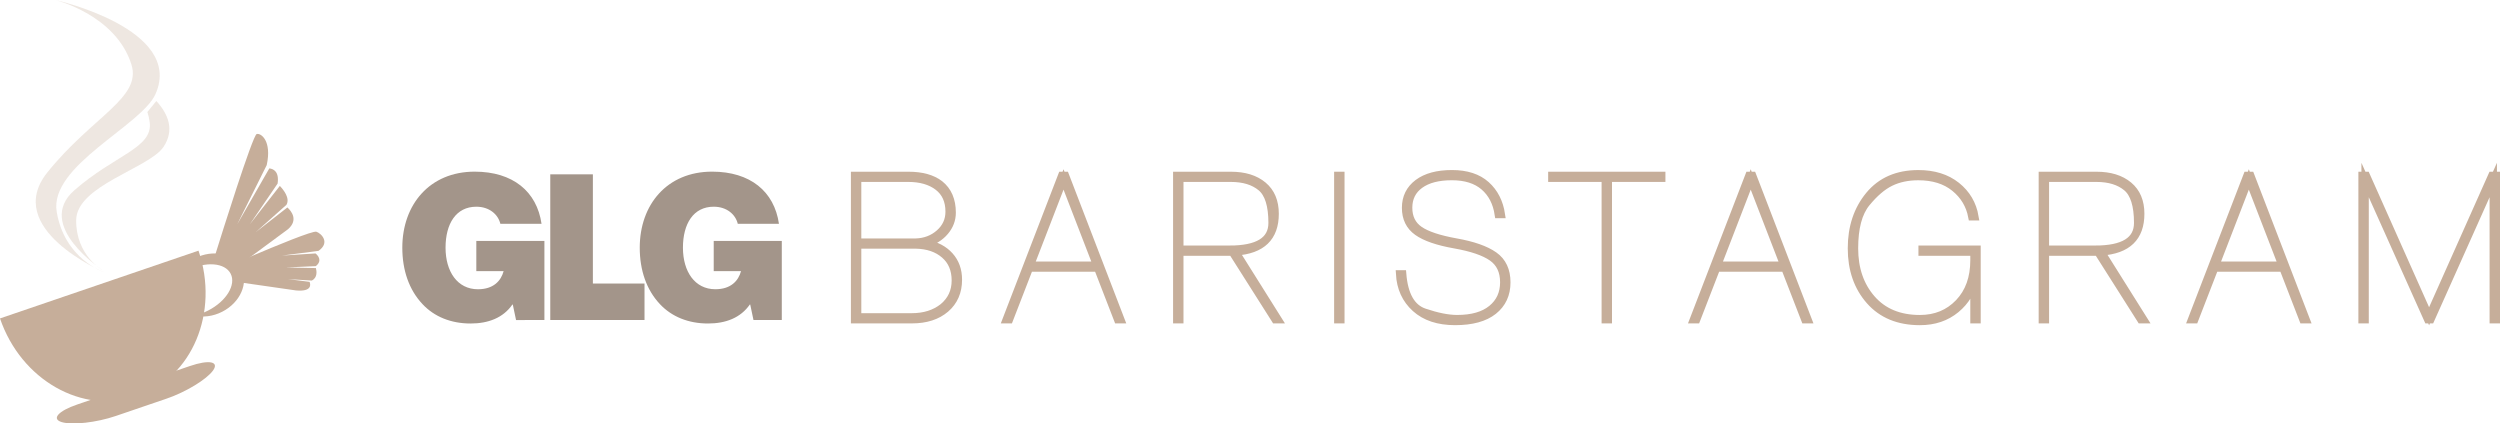 <?xml version="1.0" encoding="utf-8"?>
<!-- Generator: Adobe Illustrator 16.0.4, SVG Export Plug-In . SVG Version: 6.00 Build 0)  -->
<!DOCTYPE svg PUBLIC "-//W3C//DTD SVG 1.1//EN" "http://www.w3.org/Graphics/SVG/1.1/DTD/svg11.dtd">
<svg version="1.1" id="Layer_1" xmlns="http://www.w3.org/2000/svg" xmlns:xlink="http://www.w3.org/1999/xlink" x="0px" y="0px"
	 width="679.91px" height="115.158px" viewBox="0 0 679.91 115.158" enable-background="new 0 0 679.91 115.158"
	 xml:space="preserve">
<g>
	<g>
		<path fill="#A3958A" d="M109.414,67.358c0-11.695,7.433-20.676,19.678-20.676c10.366,0,16.913,5.374,18.185,14.189h-11.197
			c-0.604-2.549-2.989-4.652-6.537-4.652c-5.544,0-8.371,4.652-8.371,11.142c0,6.48,3.209,11.307,8.812,11.307
			c4.216-0.004,6.265-2.276,6.986-4.936h-7.43v-8.209h18.518v21.508l-7.711,0.008l-0.888-4.217l-0.108-0.004
			c-2.49,3.609-6.537,5.163-11.36,5.163c-5.324,0-9.875-1.835-13.083-5.27C111.245,78.825,109.414,73.504,109.414,67.358"/>
		<polygon fill="#A3958A" points="149.652,47.406 161.242,47.406 161.242,77.113 175.284,77.113 175.284,87.031 149.652,87.035 		
			"/>
		<path fill="#A3958A" d="M204.034,82.822h-0.11c-2.497,3.605-6.538,5.159-11.369,5.159c-5.317,0-9.861-1.835-13.081-5.27
			c-3.657-3.887-5.483-9.208-5.485-15.351c0-11.698,7.423-20.679,19.674-20.679c10.37,0,16.91,5.374,18.184,14.189h-11.196
			c-0.612-2.549-2.992-4.652-6.544-4.652c-5.541,0-8.369,4.652-8.371,11.142c0.002,6.477,3.219,11.307,8.812,11.303
			c4.217,0,6.265-2.272,6.99-4.932h-7.432v-8.205l18.515-0.004v21.508h-7.701L204.034,82.822z"/>
	</g>
</g>
<g>
	<path fill="#C6AE9A" stroke="#C6AE9A" stroke-width="2" stroke-miterlimit="10" d="M258.957,57.833
		c0,1.893-0.642,3.601-1.924,5.127c-1.283,1.525-2.992,2.601-5.126,3.225c2.716,0.52,4.853,1.647,6.407,3.384
		c1.555,1.736,2.333,3.902,2.333,6.498c0,3.307-1.153,5.952-3.458,7.936c-2.306,1.967-5.362,2.949-9.169,2.949h-15.604v-39.25h14.68
		c3.614,0,6.45,0.786,8.508,2.359C257.838,51.829,258.957,54.421,258.957,57.833z M233.246,65.852h15.765
		c2.538-0.071,4.691-0.891,6.461-2.459s2.654-3.51,2.654-5.826c0-2.958-1.019-5.212-3.056-6.763
		c-2.038-1.55-4.719-2.325-8.043-2.325h-13.781V65.852z M233.246,66.629v19.545h14.719c3.414,0,6.247-0.894,8.499-2.682
		c2.234-1.858,3.351-4.263,3.351-7.212c0-2.948-0.983-5.276-2.949-6.983c-1.967-1.707-4.549-2.596-7.749-2.668H233.246z"/>
	<path fill="#C6AE9A" stroke="#C6AE9A" stroke-width="2" stroke-miterlimit="10" d="M298.518,72.902h-18.553l-5.442,14.049h-0.885
		l15.121-39.25h0.992l15.094,39.25h-0.885L298.518,72.902z M280.233,72.125h18.017l-9.008-23.324L280.233,72.125z"/>
	<path fill="#C6AE9A" stroke="#C6AE9A" stroke-width="2" stroke-miterlimit="10" d="M346.792,58.144
		c0,6.426-3.575,9.881-10.724,10.362l11.582,18.445h-0.858L335.129,68.56h-14.263v18.392h-0.831v-39.25h14.719
		c3.7,0,6.631,0.904,8.794,2.712C345.71,52.221,346.792,54.798,346.792,58.144z M334.379,67.782c7.721,0,11.582-2.383,11.582-7.148
		s-1.005-7.982-3.016-9.651s-4.741-2.504-8.19-2.504h-13.888v19.304H334.379z"/>
	<path fill="#C6AE9A" stroke="#C6AE9A" stroke-width="2" stroke-miterlimit="10" d="M364.664,86.951h-0.831v-39.25h0.831V86.951z"/>
	<path fill="#C6AE9A" stroke="#C6AE9A" stroke-width="2" stroke-miterlimit="10" d="M396.289,86.656
		c4.057,0,7.186-0.897,9.383-2.691c2.199-1.795,3.299-4.192,3.299-7.192s-1.064-5.245-3.191-6.736s-5.514-2.647-10.16-3.469
		c-4.648-0.821-8.035-1.99-10.162-3.509c-2.127-1.518-3.19-3.697-3.19-6.538s1.113-5.097,3.338-6.769
		c2.225-1.671,5.322-2.507,9.29-2.507c3.958,0,7.061,1.011,9.309,3.03s3.621,4.709,4.123,8.069h-0.83
		c-0.482-3.217-1.789-5.741-3.915-7.574c-2.127-1.831-5.04-2.748-8.739-2.748c-3.701,0-6.582,0.751-8.647,2.253
		c-2.064,1.501-3.097,3.574-3.097,6.219s0.983,4.649,2.949,6.016s5.273,2.469,9.919,3.308c4.647,0.822,8.115,2.04,10.402,3.656
		s3.432,4.059,3.432,7.326s-1.201,5.856-3.605,7.768s-5.895,2.866-10.469,2.866c-4.559,0-8.16-1.193-10.805-3.579
		c-2.646-2.386-4.075-5.51-4.29-9.37h0.831c0.464,5.761,2.439,9.229,5.925,10.406C390.873,86.068,393.84,86.656,396.289,86.656z"/>
	<path fill="#C6AE9A" stroke="#C6AE9A" stroke-width="2" stroke-miterlimit="10" d="M436.574,86.951V48.479h-14.531v-0.777h29.893
		v0.777h-14.531v38.473H436.574z"/>
	<path fill="#C6AE9A" stroke="#C6AE9A" stroke-width="2" stroke-miterlimit="10" d="M485.41,72.902h-18.553l-5.441,14.049h-0.885
		l15.121-39.25h0.992l15.094,39.25h-0.885L485.41,72.902z M467.127,72.125h18.016l-9.008-23.324L467.127,72.125z"/>
	<path fill="#C6AE9A" stroke="#C6AE9A" stroke-width="2" stroke-miterlimit="10" d="M522.746,68.56v-0.777h14.934v19.169h-0.83
		v-11.1c-0.574,3.307-2.197,6.063-4.869,8.271c-2.67,2.207-5.951,3.311-9.842,3.311c-5.795,0-10.346-1.872-13.654-5.616
		c-3.307-3.744-4.961-8.503-4.961-14.276s1.605-10.6,4.814-14.478c3.211-3.879,7.668-5.818,13.373-5.818
		c4.23,0,7.707,1.086,10.432,3.258s4.383,4.991,4.975,8.459h-0.832c-0.605-3.182-2.174-5.8-4.705-7.855
		c-2.533-2.056-5.822-3.084-9.869-3.084c-2.852,0-5.365,0.532-7.541,1.596s-4.355,2.927-6.539,5.59s-3.275,6.774-3.275,12.333
		s1.572,10.134,4.719,13.727c3.148,3.593,7.502,5.389,13.064,5.389c4.268,0,7.785-1.445,10.555-4.337
		c2.771-2.891,4.156-6.746,4.156-11.564V68.56H522.746z"/>
	<path fill="#C6AE9A" stroke="#C6AE9A" stroke-width="2" stroke-miterlimit="10" d="M582.201,58.144
		c0,6.426-3.576,9.881-10.725,10.362l11.582,18.445h-0.857L570.537,68.56h-14.262v18.392h-0.832v-39.25h14.719
		c3.701,0,6.631,0.904,8.795,2.712C581.119,52.221,582.201,54.798,582.201,58.144z M569.787,67.782
		c7.721,0,11.582-2.383,11.582-7.148s-1.006-7.982-3.016-9.651c-2.012-1.669-4.742-2.504-8.191-2.504h-13.887v19.304H569.787z"/>
	<path fill="#C6AE9A" stroke="#C6AE9A" stroke-width="2" stroke-miterlimit="10" d="M620.877,72.902h-18.553l-5.443,14.049h-0.885
		l15.121-39.25h0.992l15.094,39.25h-0.885L620.877,72.902z M602.592,72.125h18.016L611.6,48.801L602.592,72.125z"/>
	<path fill="#C6AE9A" stroke="#C6AE9A" stroke-width="2" stroke-miterlimit="10" d="M643.225,86.951h-0.83v-39.25h1.152
		l17.078,38.312l17.078-38.312h1.207v39.25h-0.832v-37.99l-16.998,37.99h-0.83l-17.025-37.99V86.951z"/>
</g>
<g>
	<g>
		<path fill="#C6AE9A" d="M46.525,35.688"/>
		<g>
			<path fill="#C6AE9A" d="M53.985,68.171c5.729,16.782-1.712,34.512-16.619,39.602C22.458,112.862,5.729,103.383,0,86.6
				L53.985,68.171z"/>
			<g>
				<path fill="#C6AE9A" d="M51.641,99.548c5.205-1.777,8.042-1.238,6.305,1.199s-7.417,5.883-12.623,7.661l-13.862,4.732
					c-5.205,1.777-11.808,2.523-14.674,1.658c-2.865-0.865-0.951-3.027,4.254-4.804L51.641,99.548z"/>
			</g>
			<path fill="#C6AE9A" d="M65.628,72.964c2.049,4.017-0.274,9.307-5.192,11.816c-2.541,1.296-5.276,1.596-7.608,1.027
				c1.239-0.263,2.523-0.715,3.787-1.36c4.917-2.509,7.655-6.987,6.116-10.004c-1.54-3.017-6.772-3.429-11.689-0.921
				c-1.264,0.646-2.384,1.42-3.324,2.269c0.908-2.223,2.756-4.26,5.297-5.558C57.932,67.726,63.579,68.95,65.628,72.964z"/>
		</g>
		<path fill="#C6AE9A" d="M78.358,62.315l-9.968,7.356c-0.007,0.007-0.01,0.009-0.016,0.009L65.1,72.101l-1.875,1.385l-1.269-1.035
			l-3.507-2.867c0,0,0.072-0.228,0.2-0.647c1.431-4.601,10.062-32.195,11.169-32.489c1.157-0.309,4.161,1.85,2.723,8.447
			l-8.024,16.11l8.728-15.21c1.098,0.125,2.732,0.848,2.254,4.124v0.003l-7.562,11.083l8.163-10.439
			c1.013,1.054,2.832,3.317,1.81,5.127l-8.324,7.415l8.571-6.69C79.167,57.333,81.237,59.761,78.358,62.315z"/>
		<path fill="#C6AE9A" d="M86.617,68.227l-9.913,1.279l9.109-0.579c0.529,0.429,2.023,1.885,0.079,3.451l-8.131,0.366l8.157,0.163
			c0.215,0.832,0.465,2.626-1.135,3.397l-6.443-0.394l5.852,0.742c0.228,0.543,0.875,2.748-3.705,2.335L66.322,76.95l-0.353-0.05
			l-4.014-4.449c0,0,0.969-0.425,2.523-1.098c1.066-0.462,2.407-1.038,3.896-1.672c0.006,0,0.008-0.002,0.016-0.009
			c6.808-2.895,16.708-6.977,17.659-6.649C87.399,63.488,89.878,65.967,86.617,68.227z"/>
	</g>
	<path fill="#C6AE9A" fill-opacity="0.3" d="M28.135,73.956c0,0-27.553-11.749-15.258-27.061s25.717-20.248,22.865-29.353
		C31.513,4.045,15.062,0,15.062,0s35.029,7.84,27.244,25.553c-3.799,8.644-28.969,19.487-26.885,32.043
		C17.547,70.396,28.135,73.956,28.135,73.956z"/>
	<path fill="#C6AE9A" fill-opacity="0.3" d="M42.522,27.47c3.282,3.592,5.001,7.912,1.95,12.479
		c-3.888,5.818-23.657,10.483-23.756,19.917c-0.102,9.616,7.167,13.58,7.167,13.58s-18.594-12.13-7.644-21.719
		c10.949-9.589,21.382-11.459,20.476-18.472c-0.127-0.98-0.343-1.913-0.633-2.798L42.522,27.47z"/>
</g>
</svg>
